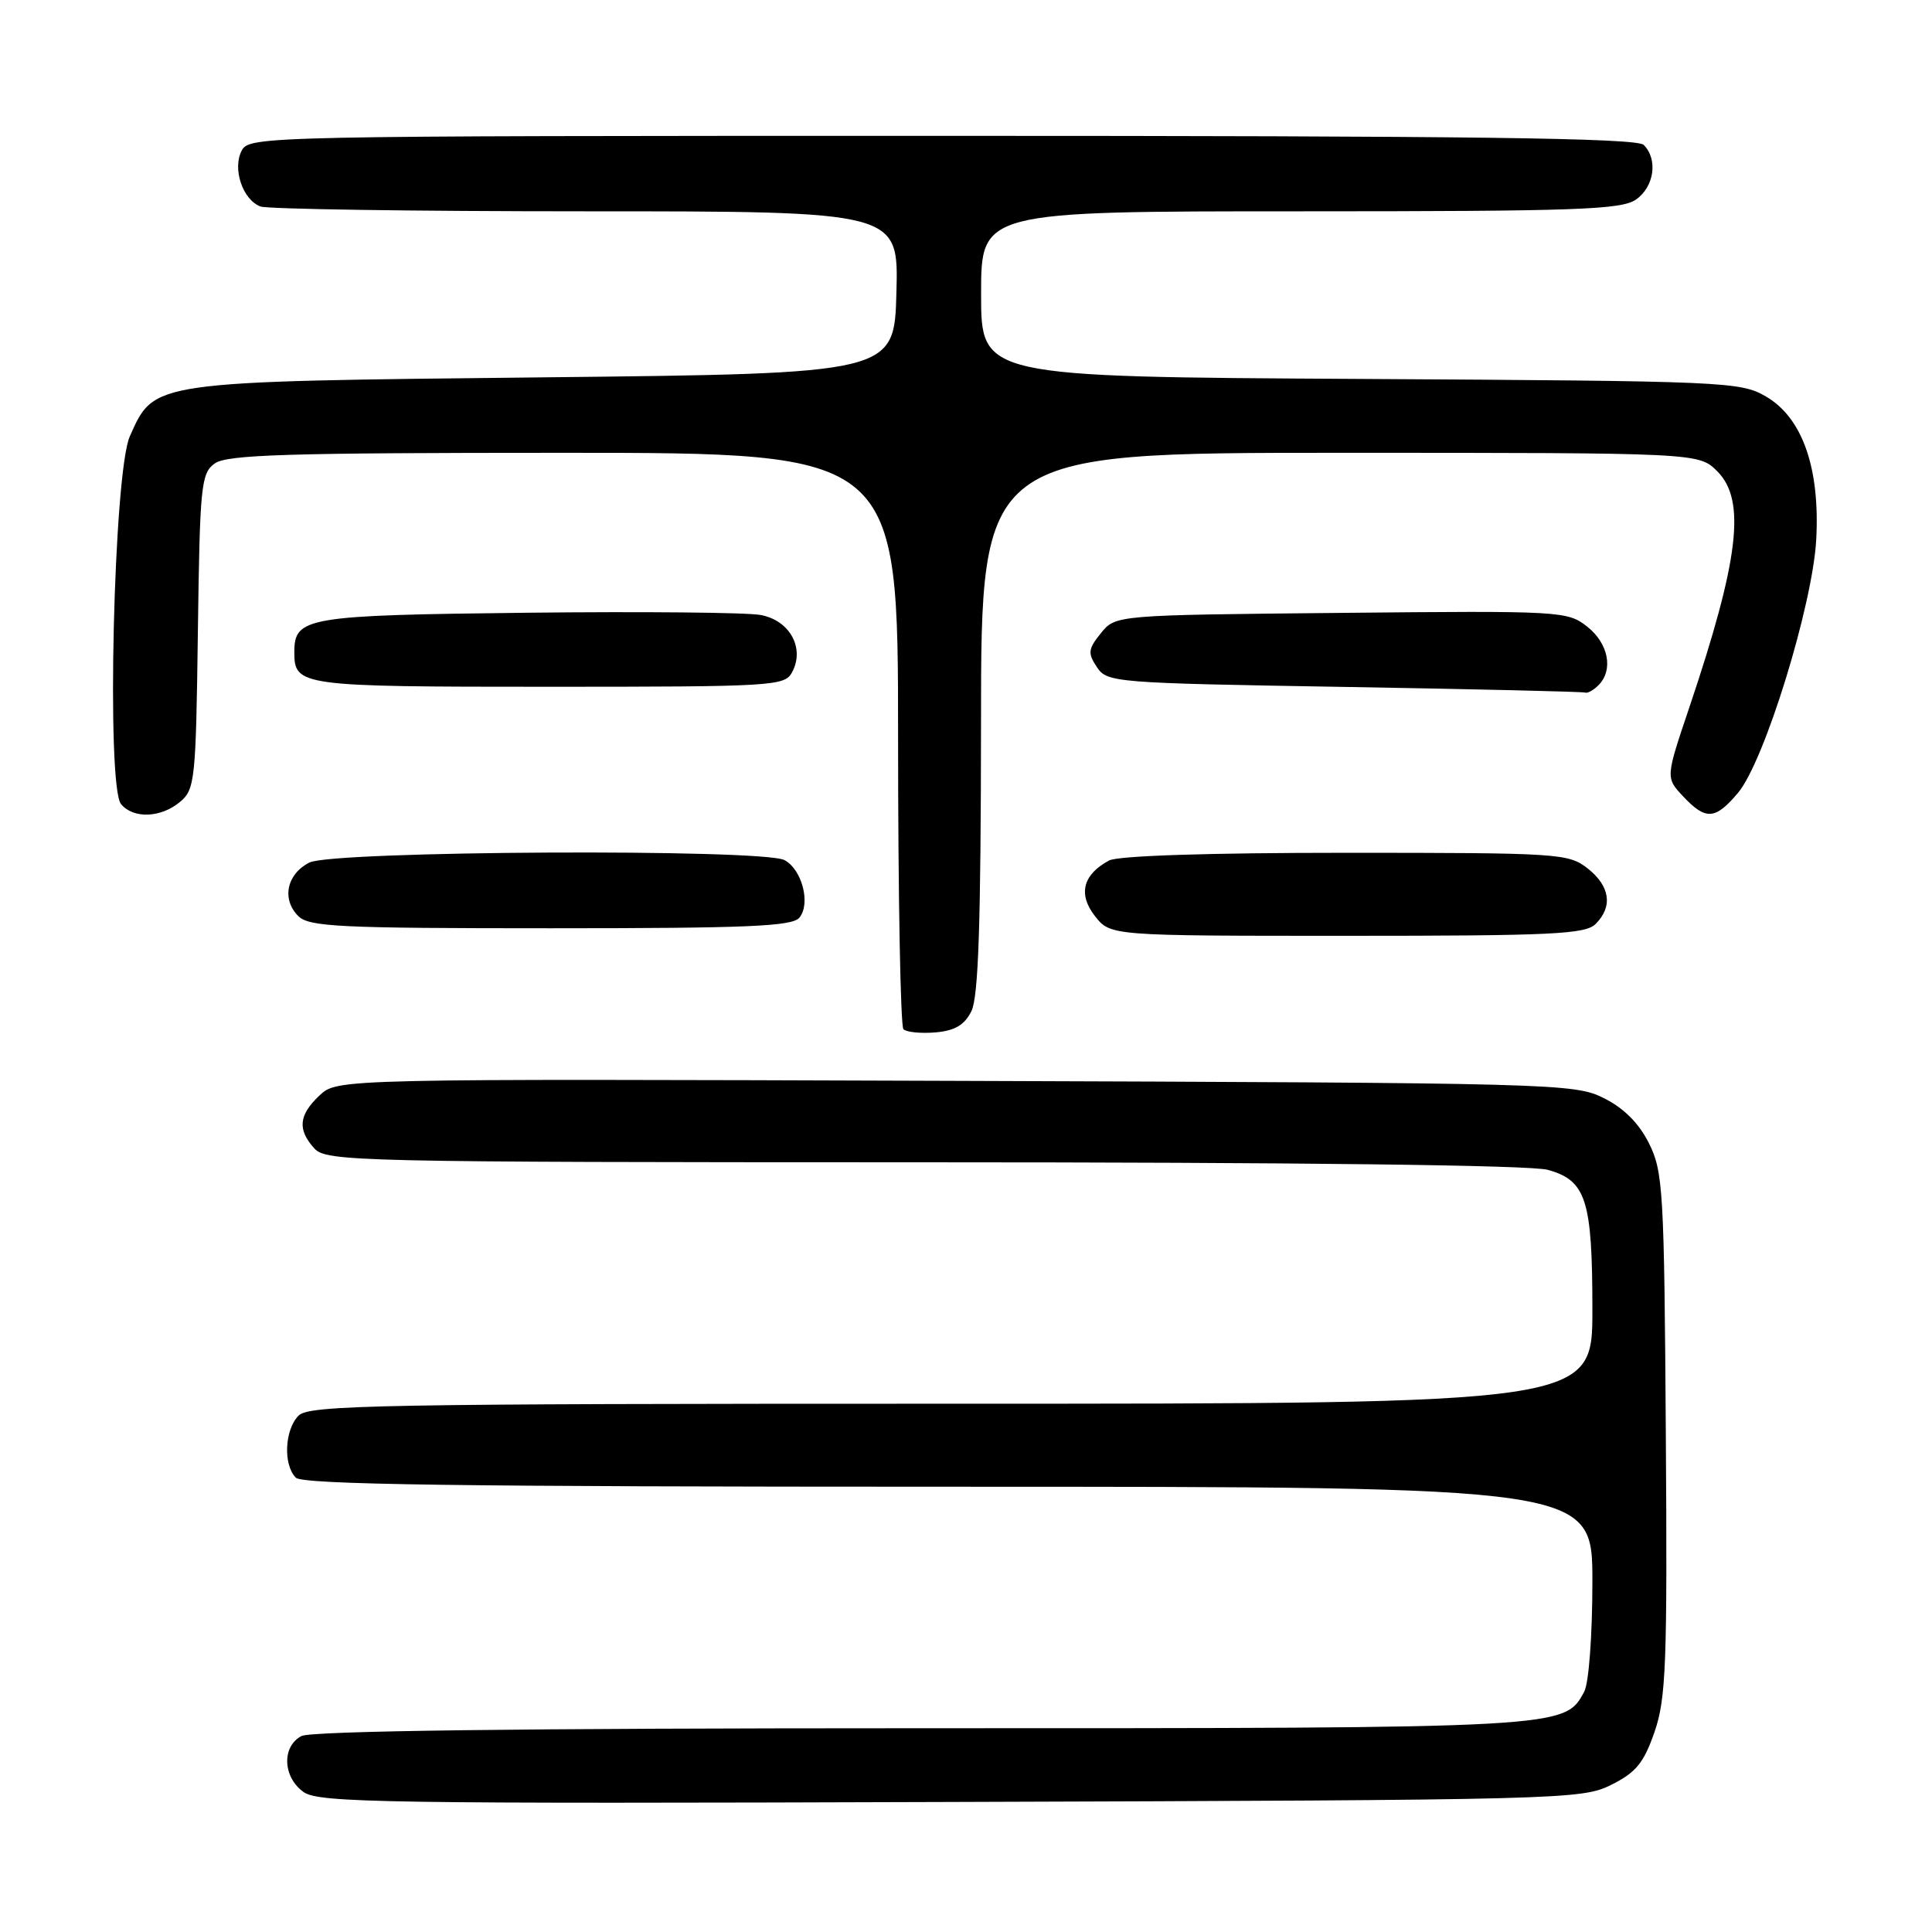 <?xml version="1.0" encoding="UTF-8" standalone="no"?>
<!DOCTYPE svg PUBLIC "-//W3C//DTD SVG 1.1//EN" "http://www.w3.org/Graphics/SVG/1.1/DTD/svg11.dtd" >
<svg xmlns="http://www.w3.org/2000/svg" xmlns:xlink="http://www.w3.org/1999/xlink" version="1.1" viewBox="0 0 256 256">
 <g >
 <path fill="currentColor"
d=" M 213.50 236.50 C 216.78 234.86 217.81 233.60 219.23 229.50 C 220.76 225.08 220.94 220.51 220.73 190.00 C 220.52 157.76 220.37 155.24 218.50 151.50 C 217.17 148.83 215.17 146.83 212.50 145.50 C 208.61 143.56 206.21 143.49 126.59 143.22 C 44.69 142.94 44.69 142.94 42.34 145.15 C 39.58 147.75 39.39 149.67 41.65 152.17 C 43.23 153.91 47.05 154.00 122.40 154.01 C 171.92 154.01 202.84 154.38 205.09 155.01 C 210.18 156.42 211.00 159.00 211.00 173.55 C 211.00 186.00 211.00 186.00 126.07 186.00 C 50.20 186.00 40.98 186.17 39.57 187.57 C 37.71 189.43 37.50 194.10 39.20 195.80 C 40.11 196.71 60.69 197.00 125.70 197.00 C 211.00 197.00 211.00 197.00 211.00 209.57 C 211.00 216.65 210.53 223.01 209.92 224.15 C 207.32 229.01 207.55 229.00 121.97 229.00 C 68.67 229.00 41.22 229.35 39.93 230.04 C 37.30 231.45 37.47 235.51 40.25 237.47 C 42.27 238.88 51.21 239.02 126.00 238.77 C 207.21 238.51 209.61 238.45 213.50 236.50 Z  M 128.71 134.00 C 129.65 132.13 129.97 122.46 129.99 95.75 C 130.00 60.00 130.00 60.00 177.55 60.00 C 225.09 60.00 225.09 60.00 227.55 62.45 C 231.38 66.29 230.44 74.15 223.83 93.78 C 220.70 103.05 220.70 103.05 223.03 105.53 C 226.03 108.72 227.28 108.64 230.30 105.05 C 233.80 100.89 240.18 80.21 240.66 71.50 C 241.17 62.02 238.83 55.35 234.00 52.54 C 230.62 50.57 228.73 50.49 180.25 50.21 C 130.00 49.93 130.00 49.93 130.00 38.96 C 130.00 28.00 130.00 28.00 172.28 28.00 C 208.92 28.00 214.85 27.79 216.78 26.44 C 219.20 24.75 219.71 21.11 217.80 19.20 C 216.88 18.28 194.87 18.00 124.84 18.00 C 35.13 18.00 33.05 18.04 32.04 19.93 C 30.76 22.31 32.14 26.46 34.51 27.36 C 35.42 27.71 54.82 28.00 77.62 28.00 C 119.07 28.00 119.07 28.00 118.78 38.75 C 118.50 49.50 118.50 49.50 72.00 50.00 C 19.81 50.56 20.48 50.47 17.20 57.82 C 15.06 62.61 14.07 104.17 16.04 106.55 C 17.67 108.52 21.33 108.38 23.86 106.25 C 25.83 104.60 25.96 103.37 26.22 83.67 C 26.48 64.38 26.64 62.73 28.44 61.42 C 30.05 60.24 38.03 60.00 74.69 60.00 C 119.00 60.00 119.00 60.00 119.00 97.83 C 119.00 118.64 119.32 135.99 119.71 136.38 C 120.11 136.77 122.01 136.96 123.94 136.80 C 126.52 136.58 127.79 135.83 128.71 134.00 Z  M 211.43 122.43 C 213.74 120.12 213.35 117.42 210.37 115.07 C 207.84 113.08 206.56 113.00 178.30 113.00 C 160.15 113.00 148.14 113.39 146.96 114.02 C 143.48 115.88 142.82 118.50 145.09 121.39 C 147.15 124.00 147.15 124.00 178.50 124.00 C 205.67 124.00 210.07 123.79 211.43 122.43 Z  M 105.92 121.60 C 107.45 119.75 106.28 115.22 103.95 113.97 C 101.09 112.44 44.09 112.73 41.00 114.29 C 37.99 115.81 37.29 119.15 39.52 121.38 C 40.95 122.81 44.93 123.00 72.95 123.00 C 99.04 123.00 104.96 122.75 105.92 121.60 Z  M 211.80 90.80 C 213.82 88.78 213.14 85.26 210.31 83.03 C 207.69 80.97 206.87 80.92 177.72 81.21 C 147.82 81.50 147.82 81.50 145.88 83.89 C 144.18 86.00 144.11 86.54 145.34 88.39 C 146.70 90.44 147.61 90.51 178.12 91.02 C 195.38 91.31 209.75 91.65 210.05 91.77 C 210.35 91.90 211.14 91.46 211.80 90.80 Z  M 104.96 89.07 C 106.67 85.88 104.65 82.21 100.80 81.49 C 98.98 81.15 85.08 81.02 69.90 81.19 C 40.52 81.52 39.00 81.78 39.00 86.42 C 39.00 90.90 39.71 91.00 72.66 91.00 C 102.55 91.00 103.98 90.91 104.96 89.07 Z "/>
</g>
</svg>